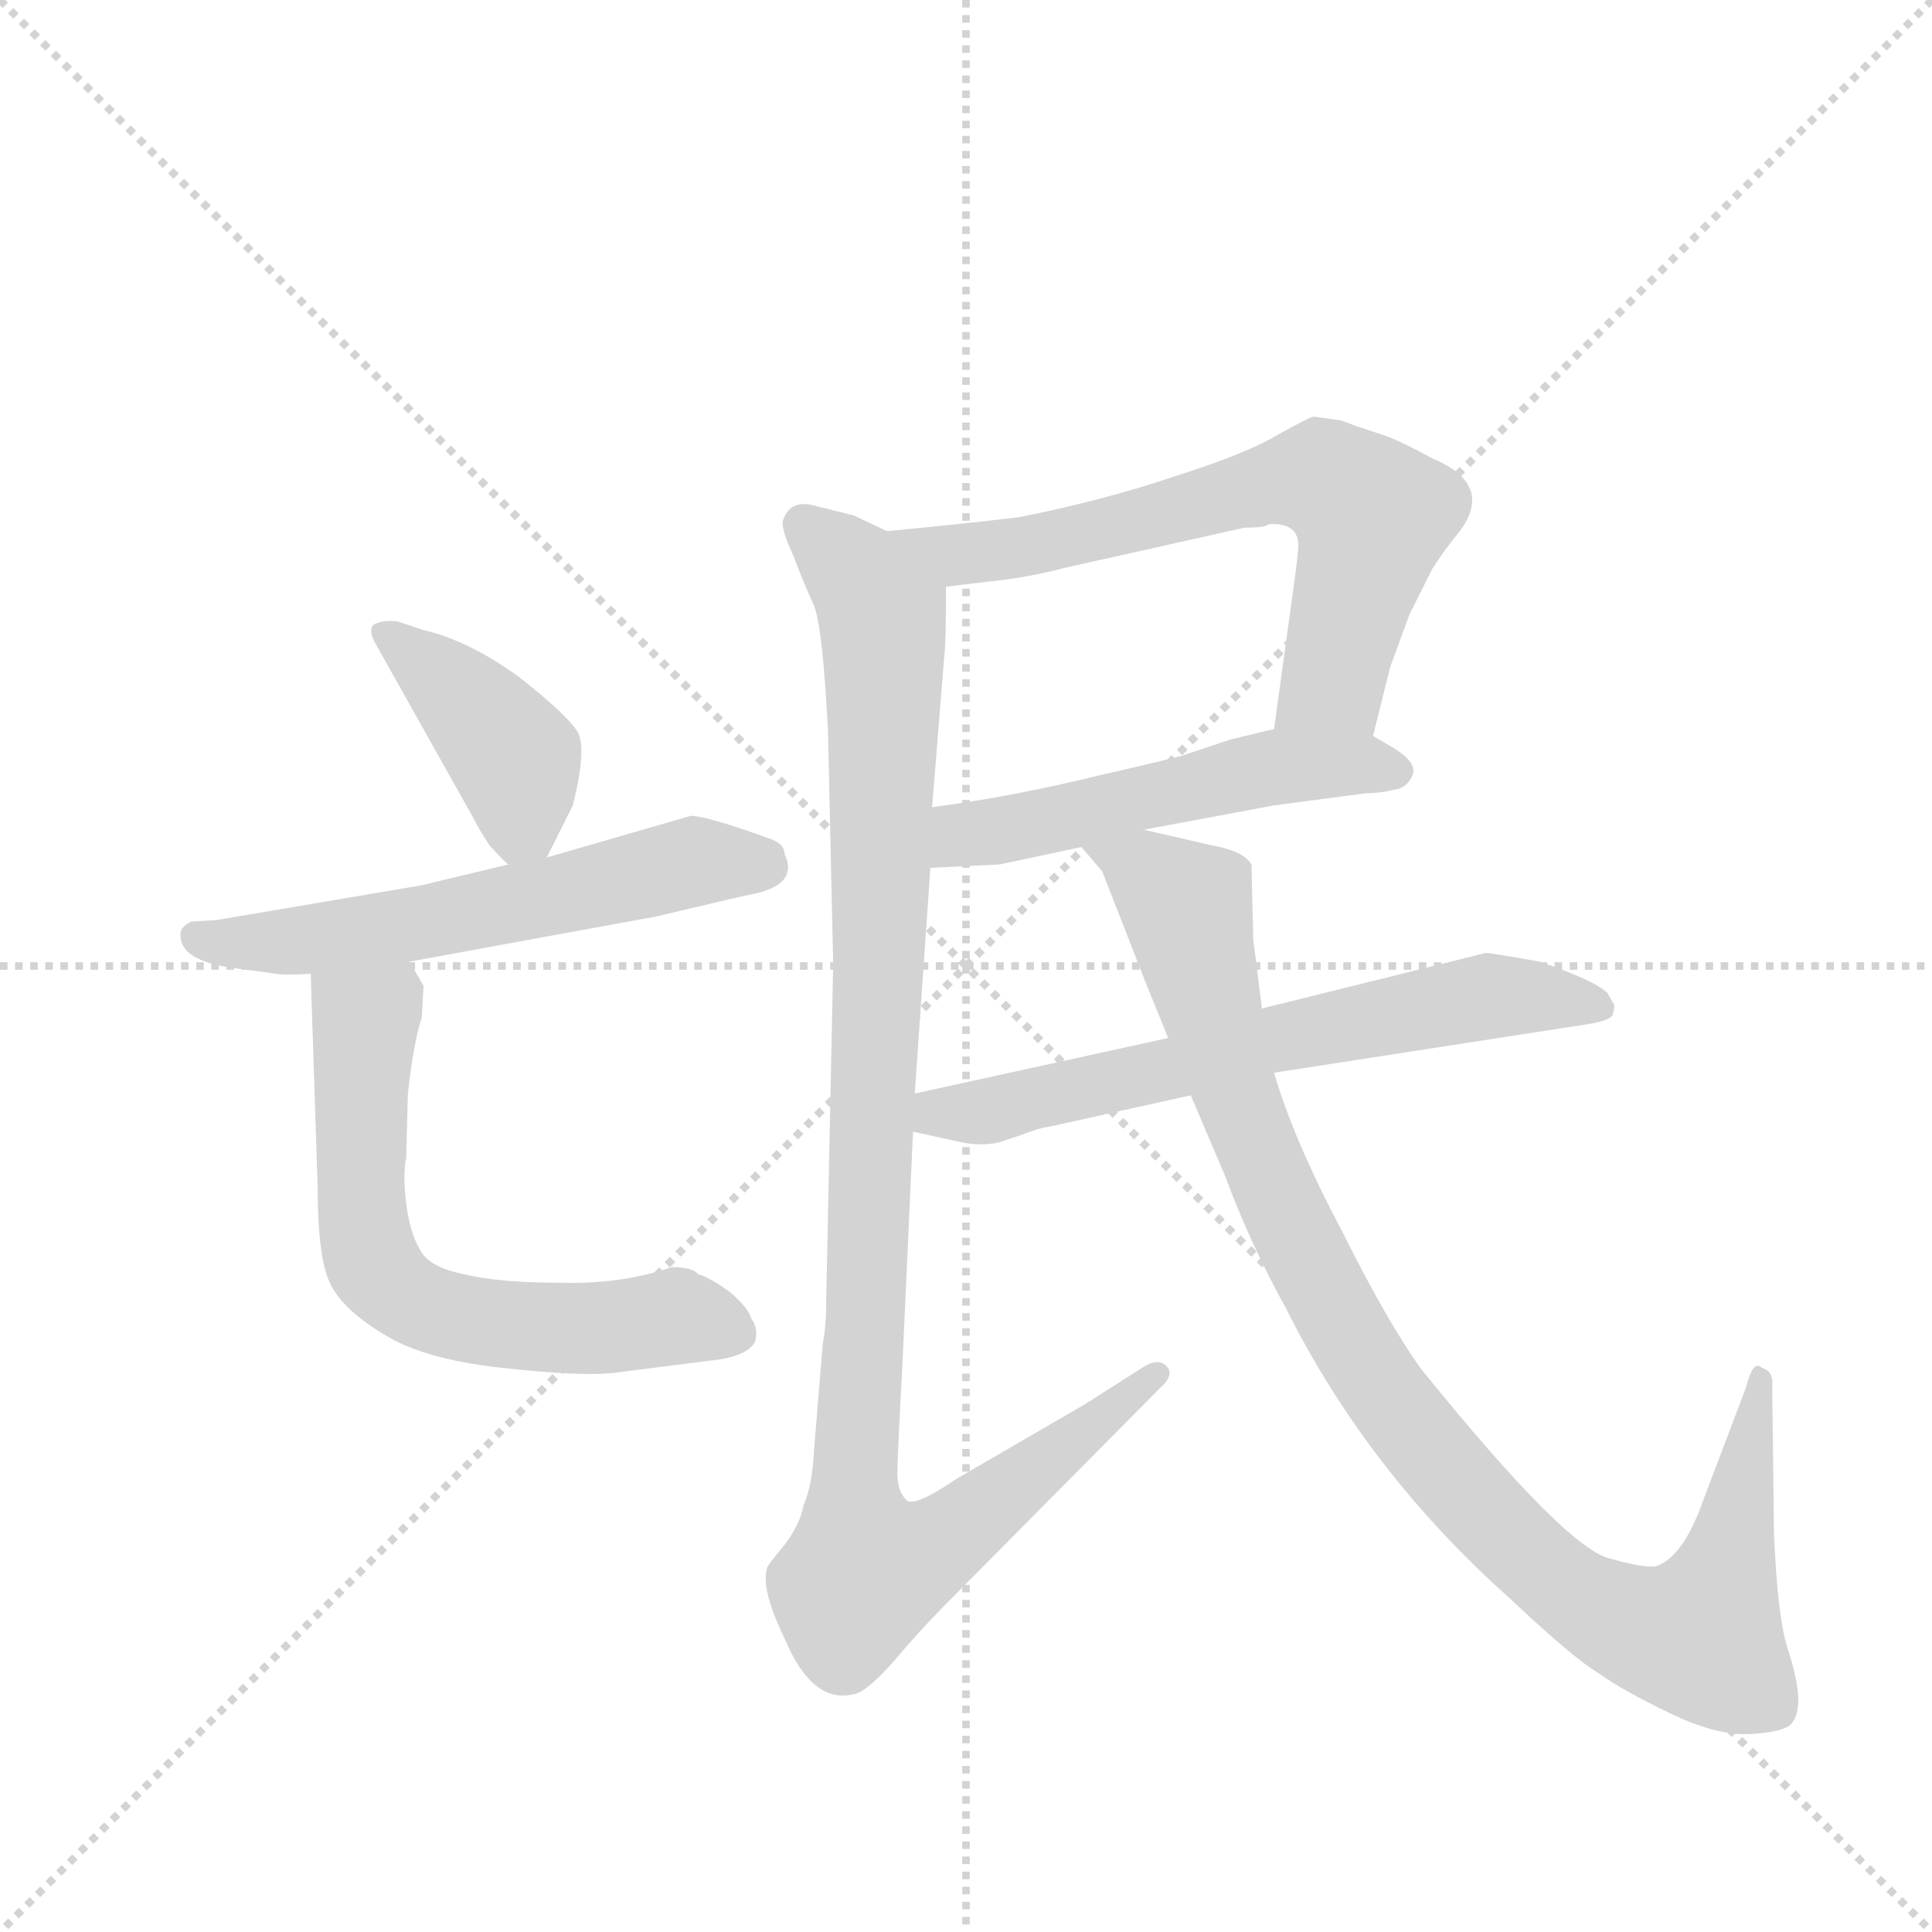<svg version="1.1" viewBox="0 0 1024 1024" xmlns="http://www.w3.org/2000/svg">
  <g stroke="lightgray" stroke-dasharray="1,1" stroke-width="1" transform="scale(4, 4)">
    <line x1="0" y1="0" x2="256" y2="256"></line>
    <line x1="256" y1="0" x2="0" y2="256"></line>
    <line x1="128" y1="0" x2="128" y2="256"></line>
    <line x1="0" y1="128" x2="256" y2="128"></line>
  </g>
  <g transform="scale(0.92, -0.92) translate(60, -900)">
    <style type="text/css">
      
        @keyframes keyframes0 {
          from {
            stroke: blue;
            stroke-dashoffset: 409;
            stroke-width: 128;
          }
          57% {
            animation-timing-function: step-end;
            stroke: blue;
            stroke-dashoffset: 0;
            stroke-width: 128;
          }
          to {
            stroke: black;
            stroke-width: 1024;
          }
        }
        #make-me-a-hanzi-animation-0 {
          animation: keyframes0 0.583s both;
          animation-delay: 0s;
          animation-timing-function: linear;
        }
      
        @keyframes keyframes1 {
          from {
            stroke: blue;
            stroke-dashoffset: 589;
            stroke-width: 128;
          }
          66% {
            animation-timing-function: step-end;
            stroke: blue;
            stroke-dashoffset: 0;
            stroke-width: 128;
          }
          to {
            stroke: black;
            stroke-width: 1024;
          }
        }
        #make-me-a-hanzi-animation-1 {
          animation: keyframes1 0.729s both;
          animation-delay: 0.583s;
          animation-timing-function: linear;
        }
      
        @keyframes keyframes2 {
          from {
            stroke: blue;
            stroke-dashoffset: 650;
            stroke-width: 128;
          }
          68% {
            animation-timing-function: step-end;
            stroke: blue;
            stroke-dashoffset: 0;
            stroke-width: 128;
          }
          to {
            stroke: black;
            stroke-width: 1024;
          }
        }
        #make-me-a-hanzi-animation-2 {
          animation: keyframes2 0.779s both;
          animation-delay: 1.312s;
          animation-timing-function: linear;
        }
      
        @keyframes keyframes3 {
          from {
            stroke: blue;
            stroke-dashoffset: 673;
            stroke-width: 128;
          }
          69% {
            animation-timing-function: step-end;
            stroke: blue;
            stroke-dashoffset: 0;
            stroke-width: 128;
          }
          to {
            stroke: black;
            stroke-width: 1024;
          }
        }
        #make-me-a-hanzi-animation-3 {
          animation: keyframes3 0.798s both;
          animation-delay: 2.091s;
          animation-timing-function: linear;
        }
      
        @keyframes keyframes4 {
          from {
            stroke: blue;
            stroke-dashoffset: 528;
            stroke-width: 128;
          }
          63% {
            animation-timing-function: step-end;
            stroke: blue;
            stroke-dashoffset: 0;
            stroke-width: 128;
          }
          to {
            stroke: black;
            stroke-width: 1024;
          }
        }
        #make-me-a-hanzi-animation-4 {
          animation: keyframes4 0.68s both;
          animation-delay: 2.889s;
          animation-timing-function: linear;
        }
      
        @keyframes keyframes5 {
          from {
            stroke: blue;
            stroke-dashoffset: 1080;
            stroke-width: 128;
          }
          78% {
            animation-timing-function: step-end;
            stroke: blue;
            stroke-dashoffset: 0;
            stroke-width: 128;
          }
          to {
            stroke: black;
            stroke-width: 1024;
          }
        }
        #make-me-a-hanzi-animation-5 {
          animation: keyframes5 1.129s both;
          animation-delay: 3.569s;
          animation-timing-function: linear;
        }
      
        @keyframes keyframes6 {
          from {
            stroke: blue;
            stroke-dashoffset: 653;
            stroke-width: 128;
          }
          68% {
            animation-timing-function: step-end;
            stroke: blue;
            stroke-dashoffset: 0;
            stroke-width: 128;
          }
          to {
            stroke: black;
            stroke-width: 1024;
          }
        }
        #make-me-a-hanzi-animation-6 {
          animation: keyframes6 0.781s both;
          animation-delay: 4.697s;
          animation-timing-function: linear;
        }
      
        @keyframes keyframes7 {
          from {
            stroke: blue;
            stroke-dashoffset: 1014;
            stroke-width: 128;
          }
          77% {
            animation-timing-function: step-end;
            stroke: blue;
            stroke-dashoffset: 0;
            stroke-width: 128;
          }
          to {
            stroke: black;
            stroke-width: 1024;
          }
        }
        #make-me-a-hanzi-animation-7 {
          animation: keyframes7 1.075s both;
          animation-delay: 5.479s;
          animation-timing-function: linear;
        }
      
    </style>
    
      <path d="M 255 406 L 270 436 Q 278 468 273 478 Q 267 488 239 510 Q 210 531 184 537 L 169 542 Q 160 543 155 540 Q 152 536 157 528 L 212 430 Q 216 422 222 413 Q 232 402 233 402 C 247 390 247 390 255 406 Z" fill="lightgray"></path>
    
      <path d="M 176 346 L 318 372 L 369 384 Q 401 389 392 408 Q 392 414 383 417 Q 347 430 338 430 L 255 406 L 233 402 L 183 390 L 65 370 L 50 369 Q 44 366 44 362 Q 43 346 77 342 L 99 339 Q 104 338 119 339 L 176 346 Z" fill="lightgray"></path>
    
      <path d="M 174 233 L 175 270 Q 178 298 183 314 L 184 332 L 176 346 C 161 372 118 369 119 339 L 123 216 Q 123 176 130 161 Q 137 146 160 132 Q 183 117 229 112 Q 274 107 293 109 L 348 116 Q 370 118 375 127 Q 377 135 373 140 Q 371 147 360 156 Q 349 164 342 166 Q 339 170 327 170 Q 298 160 263 161 Q 227 161 207 166 Q 187 170 182 180 Q 176 190 174 207 Q 172 223 174 233 Z" fill="lightgray"></path>
    
      <path d="M 731 476 L 741 516 L 752 546 L 765 572 Q 772 583 781 594 Q 801 621 765 636 Q 745 647 735 650 L 720 655 Q 713 658 711 658 L 697 660 Q 695 660 677 650 Q 659 639 618 626 Q 577 612 527 602 Q 493 598 451 594 C 421 591 455 558 485 562 L 510 565 Q 531 567 554 573 L 657 596 Q 669 596 671 598 Q 687 599 688 587 Q 688 581 685 560 L 674 480 C 670 450 724 447 731 476 Z" fill="lightgray"></path>
    
      <path d="M 599 422 L 674 436 L 727 443 Q 735 443 743 445 Q 751 446 754 454 Q 756 461 743 469 L 731 476 C 710 489 703 487 674 480 L 649 474 L 622 465 Q 620 464 572 453 Q 523 441 477 435 C 447 431 446 399 476 400 L 516 402 L 563 412 L 599 422 Z" fill="lightgray"></path>
    
      <path d="M 420 345 L 416 151 Q 416 136 414 126 L 409 65 Q 408 44 403 33 Q 401 22 392 10 Q 382 -2 382 -3 Q 378 -15 392 -44 Q 408 -82 432 -76 Q 439 -75 455 -57 Q 470 -39 491 -18 L 608 100 Q 617 108 612 113 Q 607 118 598 112 L 565 91 L 491 48 Q 466 31 462 36 Q 457 41 457 51 Q 457 61 460 116 L 466 248 L 467 270 L 476 400 L 477 435 L 484 522 Q 485 529 485 562 C 485 580 479 582 451 594 L 432 603 L 408 609 Q 395 612 391 600 Q 390 595 397 580 Q 403 564 409 551 Q 414 538 417 479 L 420 345 Z" fill="lightgray"></path>
    
      <path d="M 466 248 L 489 243 Q 504 239 516 242 L 528 246 Q 538 250 545 251 L 626 269 L 674 282 L 855 310 Q 867 312 869 315 Q 870 318 870 321 L 866 328 Q 859 335 827 346 Q 799 351 796 351 L 667 319 L 613 302 L 467 270 C 438 264 437 254 466 248 Z" fill="lightgray"></path>
    
      <path d="M 626 269 L 646 222 Q 660 184 681 146 Q 728 52 810 -21 Q 846 -55 861 -64 Q 875 -74 902 -87 Q 929 -100 948 -99 Q 966 -98 971 -94 Q 976 -90 976 -79 Q 976 -69 970 -50 Q 964 -32 962 17 L 961 101 Q 962 110 955 112 Q 950 117 946 101 L 921 35 Q 910 4 895 -2 Q 889 -4 868 2 Q 843 7 759 111 Q 740 137 713 191 Q 685 244 674 282 L 667 319 L 662 359 L 661 402 Q 656 410 638 413 L 599 422 C 570 429 547 434 563 412 L 575 398 L 600 334 Q 602 329 613 302 L 626 269 Z" fill="lightgray"></path>
    
    
      <clipPath id="make-me-a-hanzi-clip-0">
        <path d="M 255 406 L 270 436 Q 278 468 273 478 Q 267 488 239 510 Q 210 531 184 537 L 169 542 Q 160 543 155 540 Q 152 536 157 528 L 212 430 Q 216 422 222 413 Q 232 402 233 402 C 247 390 247 390 255 406 Z"></path>
      </clipPath>
      <path clip-path="url(#make-me-a-hanzi-clip-0)" d="M 163 535 L 237 463 L 240 426 L 248 416" fill="none" id="make-me-a-hanzi-animation-0" stroke-dasharray="281 562" stroke-linecap="round"></path>
    
      <clipPath id="make-me-a-hanzi-clip-1">
        <path d="M 176 346 L 318 372 L 369 384 Q 401 389 392 408 Q 392 414 383 417 Q 347 430 338 430 L 255 406 L 233 402 L 183 390 L 65 370 L 50 369 Q 44 366 44 362 Q 43 346 77 342 L 99 339 Q 104 338 119 339 L 176 346 Z"></path>
      </clipPath>
      <path clip-path="url(#make-me-a-hanzi-clip-1)" d="M 53 360 L 124 359 L 338 404 L 381 401" fill="none" id="make-me-a-hanzi-animation-1" stroke-dasharray="461 922" stroke-linecap="round"></path>
    
      <clipPath id="make-me-a-hanzi-clip-2">
        <path d="M 174 233 L 175 270 Q 178 298 183 314 L 184 332 L 176 346 C 161 372 118 369 119 339 L 123 216 Q 123 176 130 161 Q 137 146 160 132 Q 183 117 229 112 Q 274 107 293 109 L 348 116 Q 370 118 375 127 Q 377 135 373 140 Q 371 147 360 156 Q 349 164 342 166 Q 339 170 327 170 Q 298 160 263 161 Q 227 161 207 166 Q 187 170 182 180 Q 176 190 174 207 Q 172 223 174 233 Z"></path>
      </clipPath>
      <path clip-path="url(#make-me-a-hanzi-clip-2)" d="M 170 338 L 151 312 L 148 286 L 148 207 L 160 165 L 185 147 L 224 137 L 287 135 L 328 142 L 364 132" fill="none" id="make-me-a-hanzi-animation-2" stroke-dasharray="522 1044" stroke-linecap="round"></path>
    
      <clipPath id="make-me-a-hanzi-clip-3">
        <path d="M 731 476 L 741 516 L 752 546 L 765 572 Q 772 583 781 594 Q 801 621 765 636 Q 745 647 735 650 L 720 655 Q 713 658 711 658 L 697 660 Q 695 660 677 650 Q 659 639 618 626 Q 577 612 527 602 Q 493 598 451 594 C 421 591 455 558 485 562 L 510 565 Q 531 567 554 573 L 657 596 Q 669 596 671 598 Q 687 599 688 587 Q 688 581 685 560 L 674 480 C 670 450 724 447 731 476 Z"></path>
      </clipPath>
      <path clip-path="url(#make-me-a-hanzi-clip-3)" d="M 460 592 L 493 581 L 515 582 L 669 621 L 705 624 L 731 602 L 708 508 L 682 486" fill="none" id="make-me-a-hanzi-animation-3" stroke-dasharray="545 1090" stroke-linecap="round"></path>
    
      <clipPath id="make-me-a-hanzi-clip-4">
        <path d="M 599 422 L 674 436 L 727 443 Q 735 443 743 445 Q 751 446 754 454 Q 756 461 743 469 L 731 476 C 710 489 703 487 674 480 L 649 474 L 622 465 Q 620 464 572 453 Q 523 441 477 435 C 447 431 446 399 476 400 L 516 402 L 563 412 L 599 422 Z"></path>
      </clipPath>
      <path clip-path="url(#make-me-a-hanzi-clip-4)" d="M 482 406 L 500 420 L 673 458 L 723 460 L 744 455" fill="none" id="make-me-a-hanzi-animation-4" stroke-dasharray="400 800" stroke-linecap="round"></path>
    
      <clipPath id="make-me-a-hanzi-clip-5">
        <path d="M 420 345 L 416 151 Q 416 136 414 126 L 409 65 Q 408 44 403 33 Q 401 22 392 10 Q 382 -2 382 -3 Q 378 -15 392 -44 Q 408 -82 432 -76 Q 439 -75 455 -57 Q 470 -39 491 -18 L 608 100 Q 617 108 612 113 Q 607 118 598 112 L 565 91 L 491 48 Q 466 31 462 36 Q 457 41 457 51 Q 457 61 460 116 L 466 248 L 467 270 L 476 400 L 477 435 L 484 522 Q 485 529 485 562 C 485 580 479 582 451 594 L 432 603 L 408 609 Q 395 612 391 600 Q 390 595 397 580 Q 403 564 409 551 Q 414 538 417 479 L 420 345 Z"></path>
      </clipPath>
      <path clip-path="url(#make-me-a-hanzi-clip-5)" d="M 403 598 L 436 567 L 449 537 L 432 42 L 438 -5 L 476 7 L 605 108" fill="none" id="make-me-a-hanzi-animation-5" stroke-dasharray="952 1904" stroke-linecap="round"></path>
    
      <clipPath id="make-me-a-hanzi-clip-6">
        <path d="M 466 248 L 489 243 Q 504 239 516 242 L 528 246 Q 538 250 545 251 L 626 269 L 674 282 L 855 310 Q 867 312 869 315 Q 870 318 870 321 L 866 328 Q 859 335 827 346 Q 799 351 796 351 L 667 319 L 613 302 L 467 270 C 438 264 437 254 466 248 Z"></path>
      </clipPath>
      <path clip-path="url(#make-me-a-hanzi-clip-6)" d="M 473 253 L 481 259 L 516 261 L 795 326 L 860 320" fill="none" id="make-me-a-hanzi-animation-6" stroke-dasharray="525 1050" stroke-linecap="round"></path>
    
      <clipPath id="make-me-a-hanzi-clip-7">
        <path d="M 626 269 L 646 222 Q 660 184 681 146 Q 728 52 810 -21 Q 846 -55 861 -64 Q 875 -74 902 -87 Q 929 -100 948 -99 Q 966 -98 971 -94 Q 976 -90 976 -79 Q 976 -69 970 -50 Q 964 -32 962 17 L 961 101 Q 962 110 955 112 Q 950 117 946 101 L 921 35 Q 910 4 895 -2 Q 889 -4 868 2 Q 843 7 759 111 Q 740 137 713 191 Q 685 244 674 282 L 667 319 L 662 359 L 661 402 Q 656 410 638 413 L 599 422 C 570 429 547 434 563 412 L 575 398 L 600 334 Q 602 329 613 302 L 626 269 Z"></path>
      </clipPath>
      <path clip-path="url(#make-me-a-hanzi-clip-7)" d="M 570 412 L 600 398 L 624 378 L 655 261 L 706 150 L 735 101 L 800 23 L 847 -19 L 886 -38 L 920 -43 L 938 7 L 954 104" fill="none" id="make-me-a-hanzi-animation-7" stroke-dasharray="886 1772" stroke-linecap="round"></path>
    
  </g>
</svg>